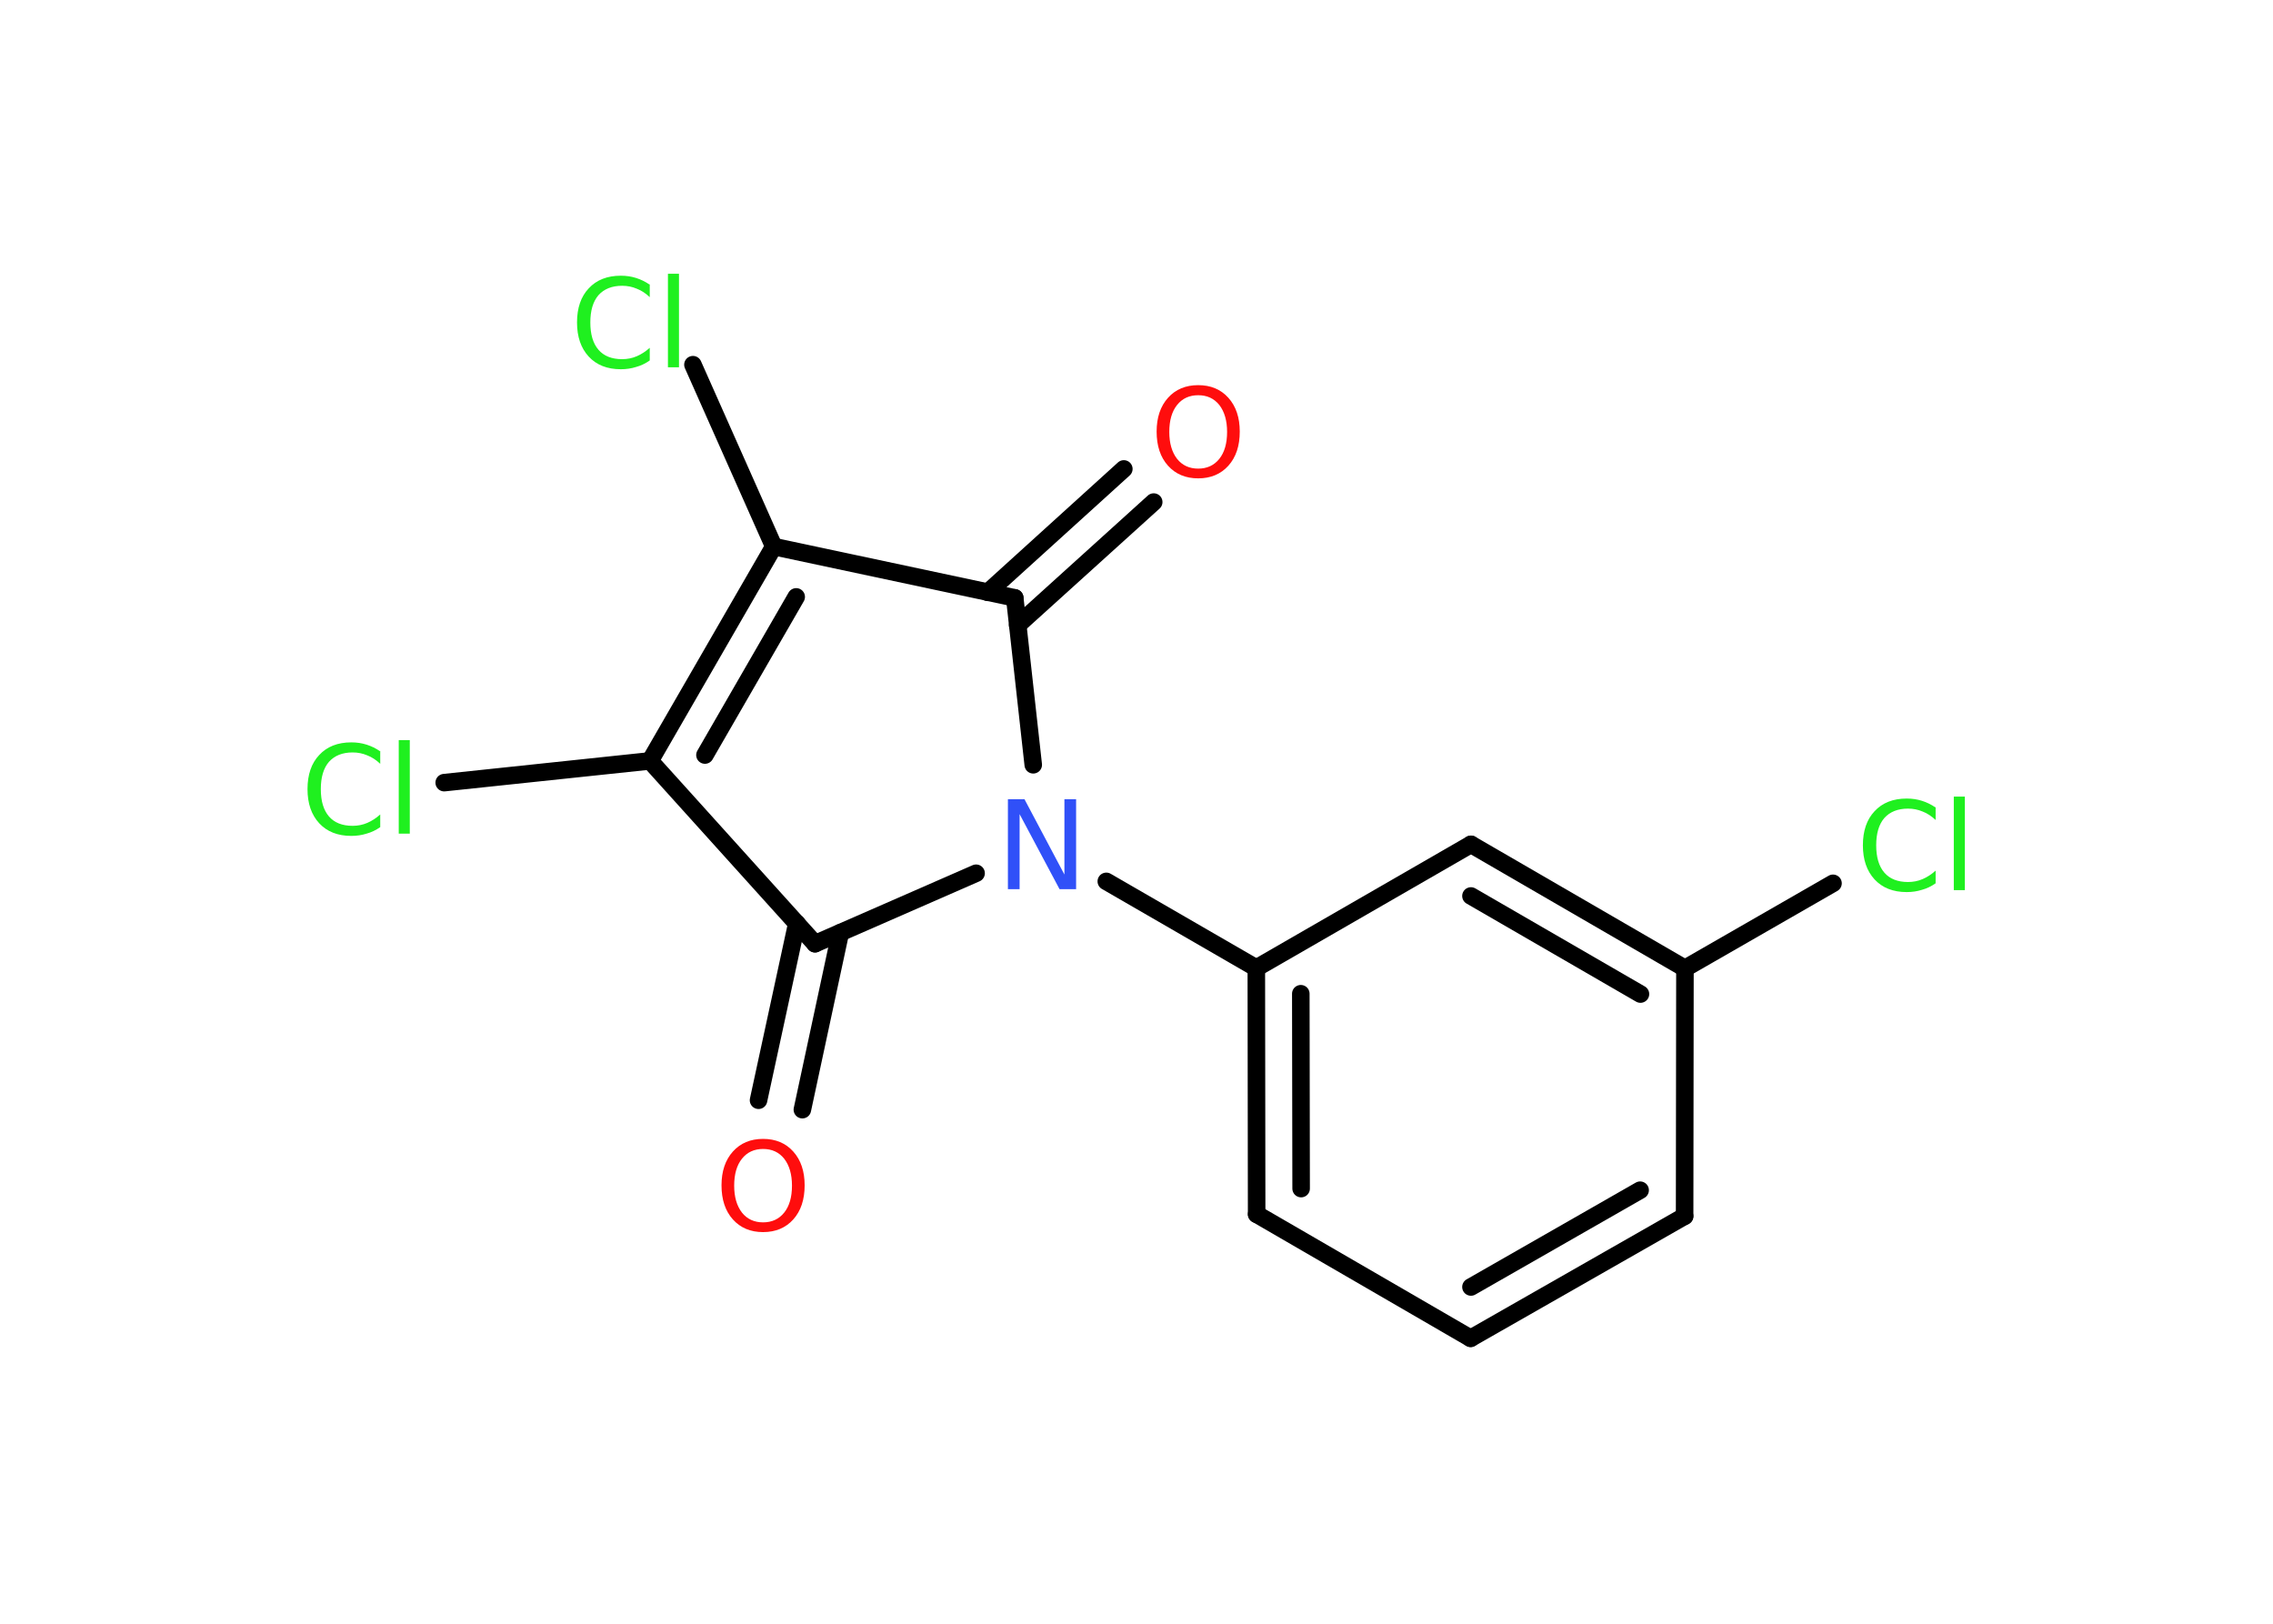 <?xml version='1.0' encoding='UTF-8'?>
<!DOCTYPE svg PUBLIC "-//W3C//DTD SVG 1.1//EN" "http://www.w3.org/Graphics/SVG/1.1/DTD/svg11.dtd">
<svg version='1.2' xmlns='http://www.w3.org/2000/svg' xmlns:xlink='http://www.w3.org/1999/xlink' width='70.0mm' height='50.0mm' viewBox='0 0 70.0 50.0'>
  <desc>Generated by the Chemistry Development Kit (http://github.com/cdk)</desc>
  <g stroke-linecap='round' stroke-linejoin='round' stroke='#000000' stroke-width='.54' fill='#1FF01F'>
    <rect x='.0' y='.0' width='70.0' height='50.0' fill='#FFFFFF' stroke='none'/>
    <g id='mol1' class='mol'>
      <g id='mol1bnd1' class='bond'>
        <line x1='23.36' y1='33.88' x2='24.54' y2='28.43'/>
        <line x1='24.71' y1='34.17' x2='25.88' y2='28.72'/>
      </g>
      <line id='mol1bnd2' class='bond' x1='25.1' y1='29.06' x2='20.02' y2='23.43'/>
      <line id='mol1bnd3' class='bond' x1='20.02' y1='23.43' x2='13.68' y2='24.1'/>
      <g id='mol1bnd4' class='bond'>
        <line x1='23.83' y1='16.83' x2='20.02' y2='23.43'/>
        <line x1='24.52' y1='18.38' x2='21.71' y2='23.25'/>
      </g>
      <line id='mol1bnd5' class='bond' x1='23.83' y1='16.83' x2='21.34' y2='11.23'/>
      <line id='mol1bnd6' class='bond' x1='23.83' y1='16.83' x2='31.25' y2='18.41'/>
      <g id='mol1bnd7' class='bond'>
        <line x1='30.42' y1='18.24' x2='34.61' y2='14.44'/>
        <line x1='31.34' y1='19.25' x2='35.53' y2='15.46'/>
      </g>
      <line id='mol1bnd8' class='bond' x1='31.25' y1='18.41' x2='31.82' y2='23.55'/>
      <line id='mol1bnd9' class='bond' x1='25.1' y1='29.06' x2='30.06' y2='26.89'/>
      <line id='mol1bnd10' class='bond' x1='34.07' y1='27.14' x2='38.69' y2='29.81'/>
      <g id='mol1bnd11' class='bond'>
        <line x1='38.69' y1='29.81' x2='38.7' y2='37.39'/>
        <line x1='40.06' y1='30.6' x2='40.07' y2='36.6'/>
      </g>
      <line id='mol1bnd12' class='bond' x1='38.7' y1='37.39' x2='45.29' y2='41.21'/>
      <g id='mol1bnd13' class='bond'>
        <line x1='45.29' y1='41.21' x2='51.88' y2='37.45'/>
        <line x1='45.3' y1='39.63' x2='50.51' y2='36.65'/>
      </g>
      <line id='mol1bnd14' class='bond' x1='51.88' y1='37.45' x2='51.89' y2='29.82'/>
      <line id='mol1bnd15' class='bond' x1='51.89' y1='29.82' x2='56.45' y2='27.2'/>
      <g id='mol1bnd16' class='bond'>
        <line x1='51.89' y1='29.82' x2='45.3' y2='26.0'/>
        <line x1='50.52' y1='30.61' x2='45.3' y2='27.59'/>
      </g>
      <line id='mol1bnd17' class='bond' x1='38.69' y1='29.81' x2='45.3' y2='26.0'/>
      <path id='mol1atm1' class='atom' d='M23.5 35.38q-.41 .0 -.65 .3q-.24 .3 -.24 .83q.0 .52 .24 .83q.24 .3 .65 .3q.41 .0 .65 -.3q.24 -.3 .24 -.83q.0 -.52 -.24 -.83q-.24 -.3 -.65 -.3zM23.5 35.07q.58 .0 .93 .39q.35 .39 .35 1.04q.0 .66 -.35 1.05q-.35 .39 -.93 .39q-.58 .0 -.93 -.39q-.35 -.39 -.35 -1.05q.0 -.65 .35 -1.04q.35 -.39 .93 -.39z' stroke='none' fill='#FF0D0D'/>
      <path id='mol1atm4' class='atom' d='M11.71 23.12v.4q-.19 -.18 -.4 -.26q-.21 -.09 -.45 -.09q-.47 .0 -.73 .29q-.25 .29 -.25 .84q.0 .55 .25 .84q.25 .29 .73 .29q.24 .0 .45 -.09q.21 -.09 .4 -.26v.39q-.2 .14 -.42 .2q-.22 .07 -.47 .07q-.63 .0 -.99 -.39q-.36 -.39 -.36 -1.05q.0 -.67 .36 -1.05q.36 -.39 .99 -.39q.25 .0 .47 .07q.22 .07 .41 .2zM12.28 22.79h.34v2.88h-.34v-2.88z' stroke='none'/>
      <path id='mol1atm6' class='atom' d='M20.01 8.75v.4q-.19 -.18 -.4 -.26q-.21 -.09 -.45 -.09q-.47 .0 -.73 .29q-.25 .29 -.25 .84q.0 .55 .25 .84q.25 .29 .73 .29q.24 .0 .45 -.09q.21 -.09 .4 -.26v.39q-.2 .14 -.42 .2q-.22 .07 -.47 .07q-.63 .0 -.99 -.39q-.36 -.39 -.36 -1.05q.0 -.67 .36 -1.05q.36 -.39 .99 -.39q.25 .0 .47 .07q.22 .07 .41 .2zM20.57 8.43h.34v2.88h-.34v-2.88z' stroke='none'/>
      <path id='mol1atm8' class='atom' d='M36.9 12.17q-.41 .0 -.65 .3q-.24 .3 -.24 .83q.0 .52 .24 .83q.24 .3 .65 .3q.41 .0 .65 -.3q.24 -.3 .24 -.83q.0 -.52 -.24 -.83q-.24 -.3 -.65 -.3zM36.9 11.86q.58 .0 .93 .39q.35 .39 .35 1.04q.0 .66 -.35 1.05q-.35 .39 -.93 .39q-.58 .0 -.93 -.39q-.35 -.39 -.35 -1.05q.0 -.65 .35 -1.04q.35 -.39 .93 -.39z' stroke='none' fill='#FF0D0D'/>
      <path id='mol1atm9' class='atom' d='M31.05 24.61h.5l1.23 2.32v-2.32h.36v2.77h-.51l-1.23 -2.31v2.31h-.36v-2.77z' stroke='none' fill='#3050F8'/>
      <path id='mol1atm15' class='atom' d='M59.61 24.85v.4q-.19 -.18 -.4 -.26q-.21 -.09 -.45 -.09q-.47 .0 -.73 .29q-.25 .29 -.25 .84q.0 .55 .25 .84q.25 .29 .73 .29q.24 .0 .45 -.09q.21 -.09 .4 -.26v.39q-.2 .14 -.42 .2q-.22 .07 -.47 .07q-.63 .0 -.99 -.39q-.36 -.39 -.36 -1.05q.0 -.67 .36 -1.05q.36 -.39 .99 -.39q.25 .0 .47 .07q.22 .07 .41 .2zM60.17 24.53h.34v2.88h-.34v-2.88z' stroke='none'/>
    </g>
  </g>
</svg>
